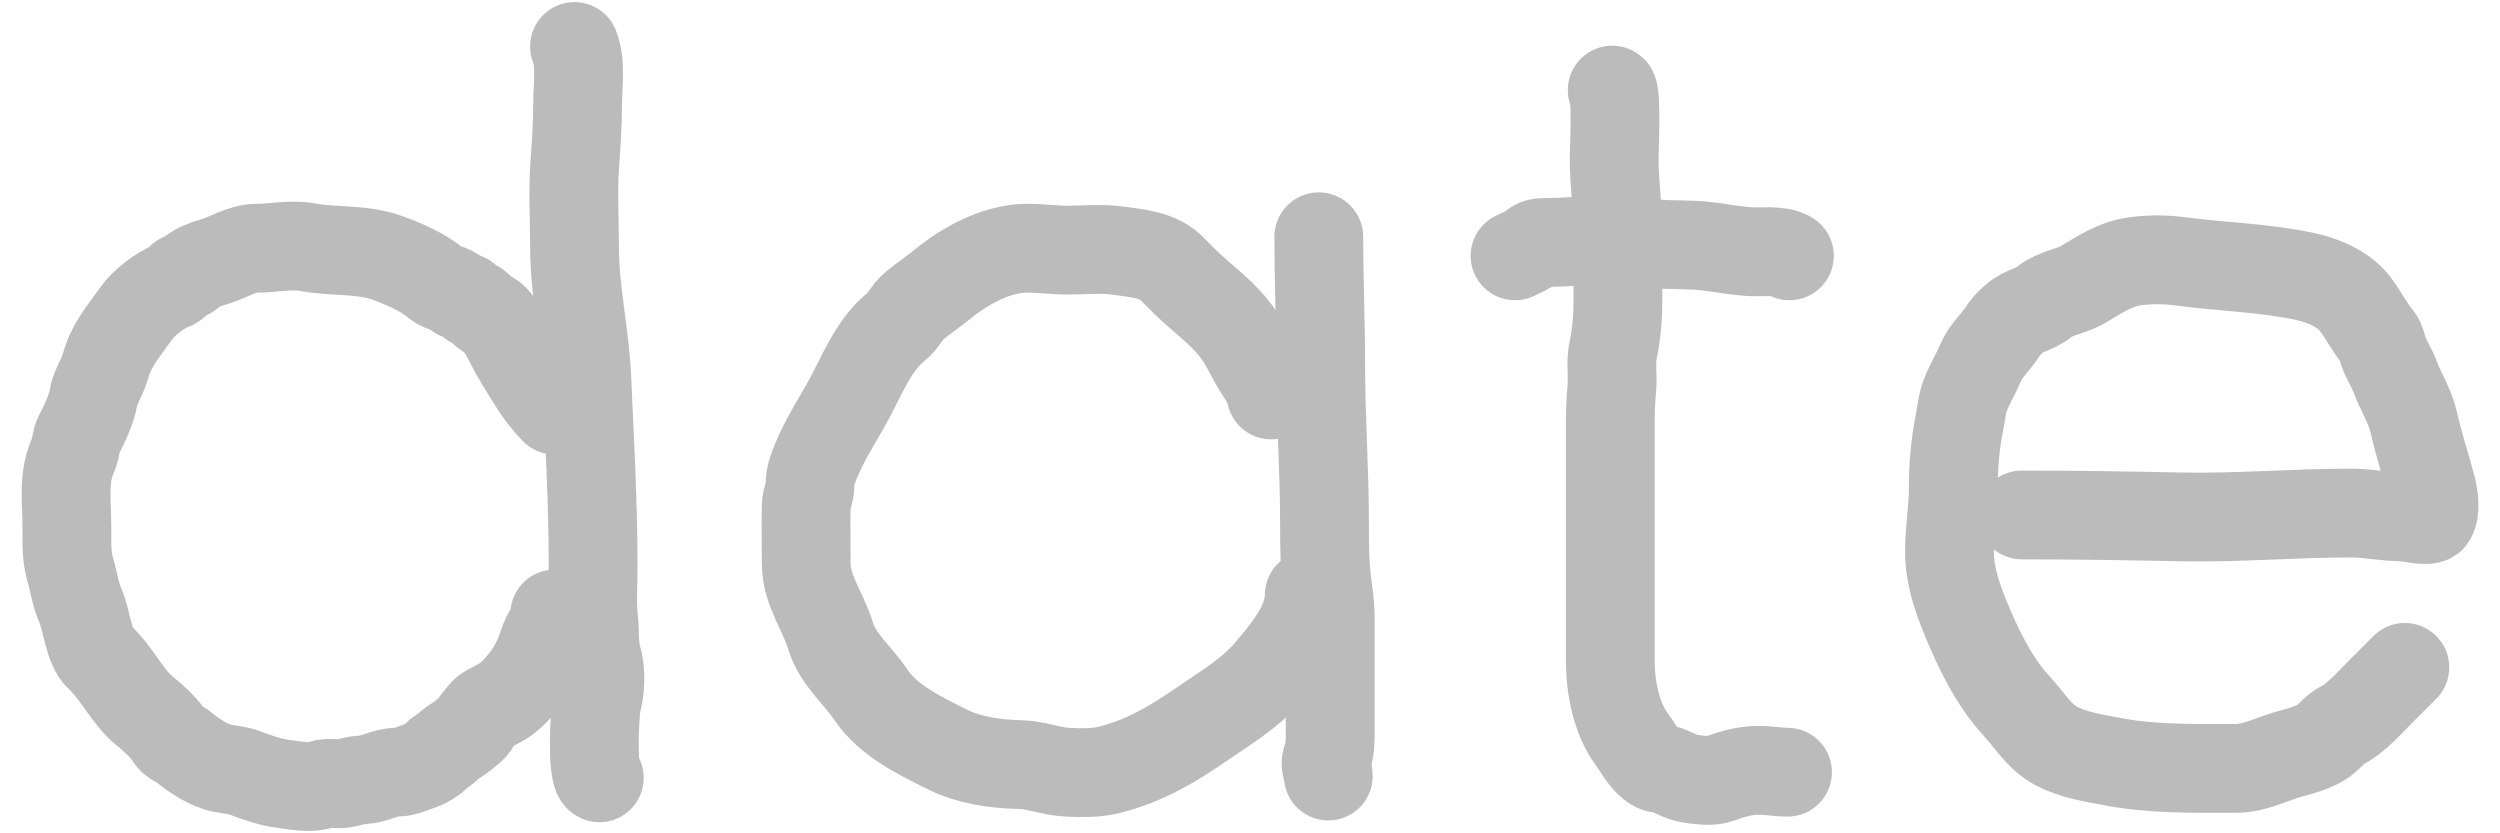 <svg width="60" height="20" viewBox="0 0 360 122" fill="none" stroke="#bbb" xmlns="http://www.w3.org/2000/svg">
<path d="M81.109 6.81C82.106 9.3 81.563 12.547 81.563 15.178C81.563 18.25 81.345 21.201 81.135 24.251C80.864 28.18 81.109 32.203 81.109 36.147C81.109 42.621 82.615 48.827 82.899 55.226C83.306 64.384 83.832 73.618 83.832 82.773C83.832 85.486 83.629 88.294 83.932 90.99C84.106 92.535 83.933 94.608 84.386 96.081C85.007 98.098 84.946 100.805 84.386 102.835C84.076 103.96 83.57 113.29 84.739 113.874"  stroke-width="13" stroke-linecap="round"/>
<path d="M78.21 60.049C75.827 57.666 74.306 54.739 72.522 51.882C72 51.045 70.06 46.543 68.57 46.117C67.73 45.877 67.037 44.53 66.215 44.428C65.868 44.384 65.553 43.805 65.239 43.606C64.76 43.304 64.204 43.427 63.828 43.017C63.01 42.124 61.786 42.248 60.915 41.514C58.928 39.841 56.227 38.678 53.817 37.795C49.968 36.383 45.974 36.919 42.086 36.199C39.563 35.731 37.055 36.338 34.569 36.338C32.389 36.338 30.285 37.786 28.247 38.353C27.312 38.612 25.746 39.148 25.07 39.825C24.698 40.197 24.336 40.435 23.814 40.522C23.31 40.606 22.824 41.646 22.14 41.855C20.583 42.331 17.924 44.442 16.964 45.838C15.535 47.918 14.127 49.49 13.075 51.804C12.65 52.739 12.427 53.82 12.036 54.749C11.628 55.719 10.85 57.071 10.704 58.096C10.459 59.807 9.323 62.175 8.534 63.675C8.054 64.587 8.147 65.593 7.759 66.48C7.304 67.52 6.954 68.671 6.814 69.797C6.509 72.237 6.798 74.88 6.798 77.344C6.798 79.44 6.701 81.418 7.294 83.419C7.808 85.155 8.051 87.088 8.813 88.781C9.631 90.6 10.021 94.805 11.54 96.173C14.155 98.527 15.639 102.119 18.375 104.247C19.364 105.016 21.217 106.746 21.862 107.874C22.326 108.686 23.299 108.824 23.969 109.423C24.788 110.156 25.687 110.736 26.666 111.314C27.41 111.754 28.677 112.318 29.548 112.476C30.485 112.647 31.887 112.787 32.741 113.112C34.508 113.785 36.55 114.516 38.335 114.739C39.968 114.943 42.438 115.478 44.038 114.863C45.126 114.444 46.401 114.926 47.525 114.662C48.398 114.456 49.208 114.2 50.098 114.166C51.765 114.102 53.391 113.05 55.057 113.05C56.33 113.05 57.82 112.32 58.978 111.934C59.291 111.83 60.678 110.991 60.853 110.694C61.211 110.085 61.948 109.98 62.449 109.423C62.959 108.857 63.69 108.486 64.324 108.029C64.713 107.749 66.448 106.444 66.494 106.076C66.548 105.642 67.362 104.99 67.61 104.557C67.967 103.931 69.42 103.335 70.12 102.946C71.578 102.135 72.523 101.109 73.607 99.784C74.956 98.136 75.91 96.257 76.536 94.221C76.969 92.813 78.21 91.436 78.21 89.897"  stroke-width="13" stroke-linecap="round"/>
<path d="M190.069 34.664C190.069 40.924 190.348 47.184 190.348 53.416C190.348 61.152 190.906 68.752 190.906 76.476C190.906 79.819 190.907 83.022 191.402 86.301C191.614 87.706 191.743 89.17 191.743 90.594C191.743 93.57 191.743 96.545 191.743 99.521C191.743 102.031 191.743 104.542 191.743 107.052C191.743 108.471 191.759 109.754 191.247 111.097C190.89 112.034 191.464 112.797 191.464 113.608"  stroke-width="13" stroke-linecap="round"/>
<path d="M183.096 57.817C182.845 56.066 181.386 54.436 180.57 52.905C179.716 51.305 178.954 49.77 177.858 48.333C176.389 46.408 174.325 44.674 172.495 43.095C171.192 41.97 169.838 40.66 168.652 39.407C166.636 37.275 163.297 37.05 160.563 36.679C158.187 36.357 155.651 36.617 153.248 36.617C151.298 36.617 149.373 36.338 147.39 36.338C143.029 36.338 138.456 38.792 135.162 41.468C133.823 42.556 132.333 43.583 130.947 44.691C129.77 45.633 129.287 46.999 128.142 47.899C124.758 50.558 122.907 55.657 120.827 59.305C119.045 62.431 117.113 65.452 115.93 68.882C115.686 69.591 115.589 70.326 115.589 71.068C115.589 72.089 115.056 72.98 115.031 73.997C114.963 76.819 115.031 79.65 115.031 82.474C115.031 86.412 117.544 89.568 118.642 93.229C119.616 96.473 122.724 99.041 124.531 101.752C127.025 105.493 131.714 107.73 135.658 109.702C138.867 111.307 142.727 111.856 146.336 111.934C148.593 111.983 150.949 112.945 153.248 113.05C155.319 113.144 157.4 113.205 159.385 112.709C164.593 111.407 168.695 108.938 173.038 105.952C176.37 103.661 180.095 101.444 182.693 98.374C185.285 95.311 188.675 91.383 188.675 87.107"  stroke-width="13" stroke-linecap="round"/>
<path d="M233.028 13.185C233.728 13.273 233.307 22.47 233.307 23.165C233.307 26.794 233.865 30.352 233.865 33.983C233.865 37.216 233.865 40.45 233.865 43.684C233.865 46.16 233.693 48.814 233.167 51.231C232.764 53.087 233.157 55.062 232.966 56.95C232.783 58.756 232.749 60.519 232.749 62.343C232.749 69.254 232.749 76.166 232.749 83.078C232.749 87.644 232.749 92.211 232.749 96.778C232.749 100.569 233.604 105.186 235.957 108.323C236.785 109.428 238.297 112.36 239.94 112.492C241.429 112.611 242.861 113.803 244.465 114.011C245.668 114.167 247.436 114.46 248.649 114.026C250.558 113.345 252.432 112.771 254.445 112.771C255.914 112.771 257.26 113.05 258.692 113.05"  stroke-width="13" stroke-linecap="round"/>
<path d="M258.97 37.454C257.688 36.521 254.435 36.974 252.896 36.834C250.926 36.655 249.017 36.33 247.1 36.075C244.389 35.713 241.549 35.945 238.808 35.641C235.892 35.317 233.077 35.2 230.145 35.222C227.96 35.239 225.794 35.501 223.606 35.501C223.086 35.501 221.967 35.449 221.591 35.92C221.247 36.349 219.324 37.193 218.801 37.454"  stroke-width="13" stroke-linecap="round"/>
<path d="M293.003 75.391C300.655 75.391 308.323 75.505 315.939 75.67C324.412 75.855 332.722 75.112 341.168 75.112C343.737 75.112 346.226 75.67 348.762 75.67C349.532 75.67 352.586 76.48 352.977 75.794C353.624 74.662 353.28 72.527 352.977 71.347C352.176 68.222 351.088 65.084 350.405 61.94C349.863 59.446 348.469 57.396 347.615 55.09C347.151 53.836 346.389 52.718 345.941 51.464C345.718 50.837 345.6 49.963 345.167 49.449C343.878 47.919 342.938 45.946 341.664 44.335C340.093 42.347 337.18 41.081 334.737 40.538C328.655 39.186 322.448 39.094 316.311 38.275C313.967 37.963 311.687 37.94 309.321 38.291C306.569 38.699 304.276 40.286 301.867 41.7C300.233 42.659 297.738 42.959 296.35 44.149C295.039 45.273 293.216 45.453 291.949 46.597C291.107 47.358 290.652 47.799 290.089 48.674C289.167 50.108 287.667 51.437 287.021 52.982C286.342 54.604 285.403 56.123 284.758 57.755C284.227 59.099 284.143 60.519 283.859 61.909C283.234 64.964 282.96 68.332 282.96 71.455C282.96 74.537 282.402 77.584 282.402 80.691C282.402 84.139 283.441 87.241 284.743 90.424C286.56 94.868 288.893 99.757 292.228 103.348C294.063 105.325 295.527 107.885 298.024 109.206C300.484 110.509 303.232 110.917 305.896 111.438C312.061 112.644 318.125 112.492 324.416 112.492C327.19 112.492 330.04 110.885 332.707 110.245C333.975 109.94 336.135 109.222 337.17 108.463C338.16 107.736 338.807 106.73 339.898 106.184C341.925 105.171 343.978 102.802 345.585 101.194C346.746 100.034 347.92 98.86 349.072 97.707"  stroke-width="13" stroke-linecap="round"/>
</svg>
